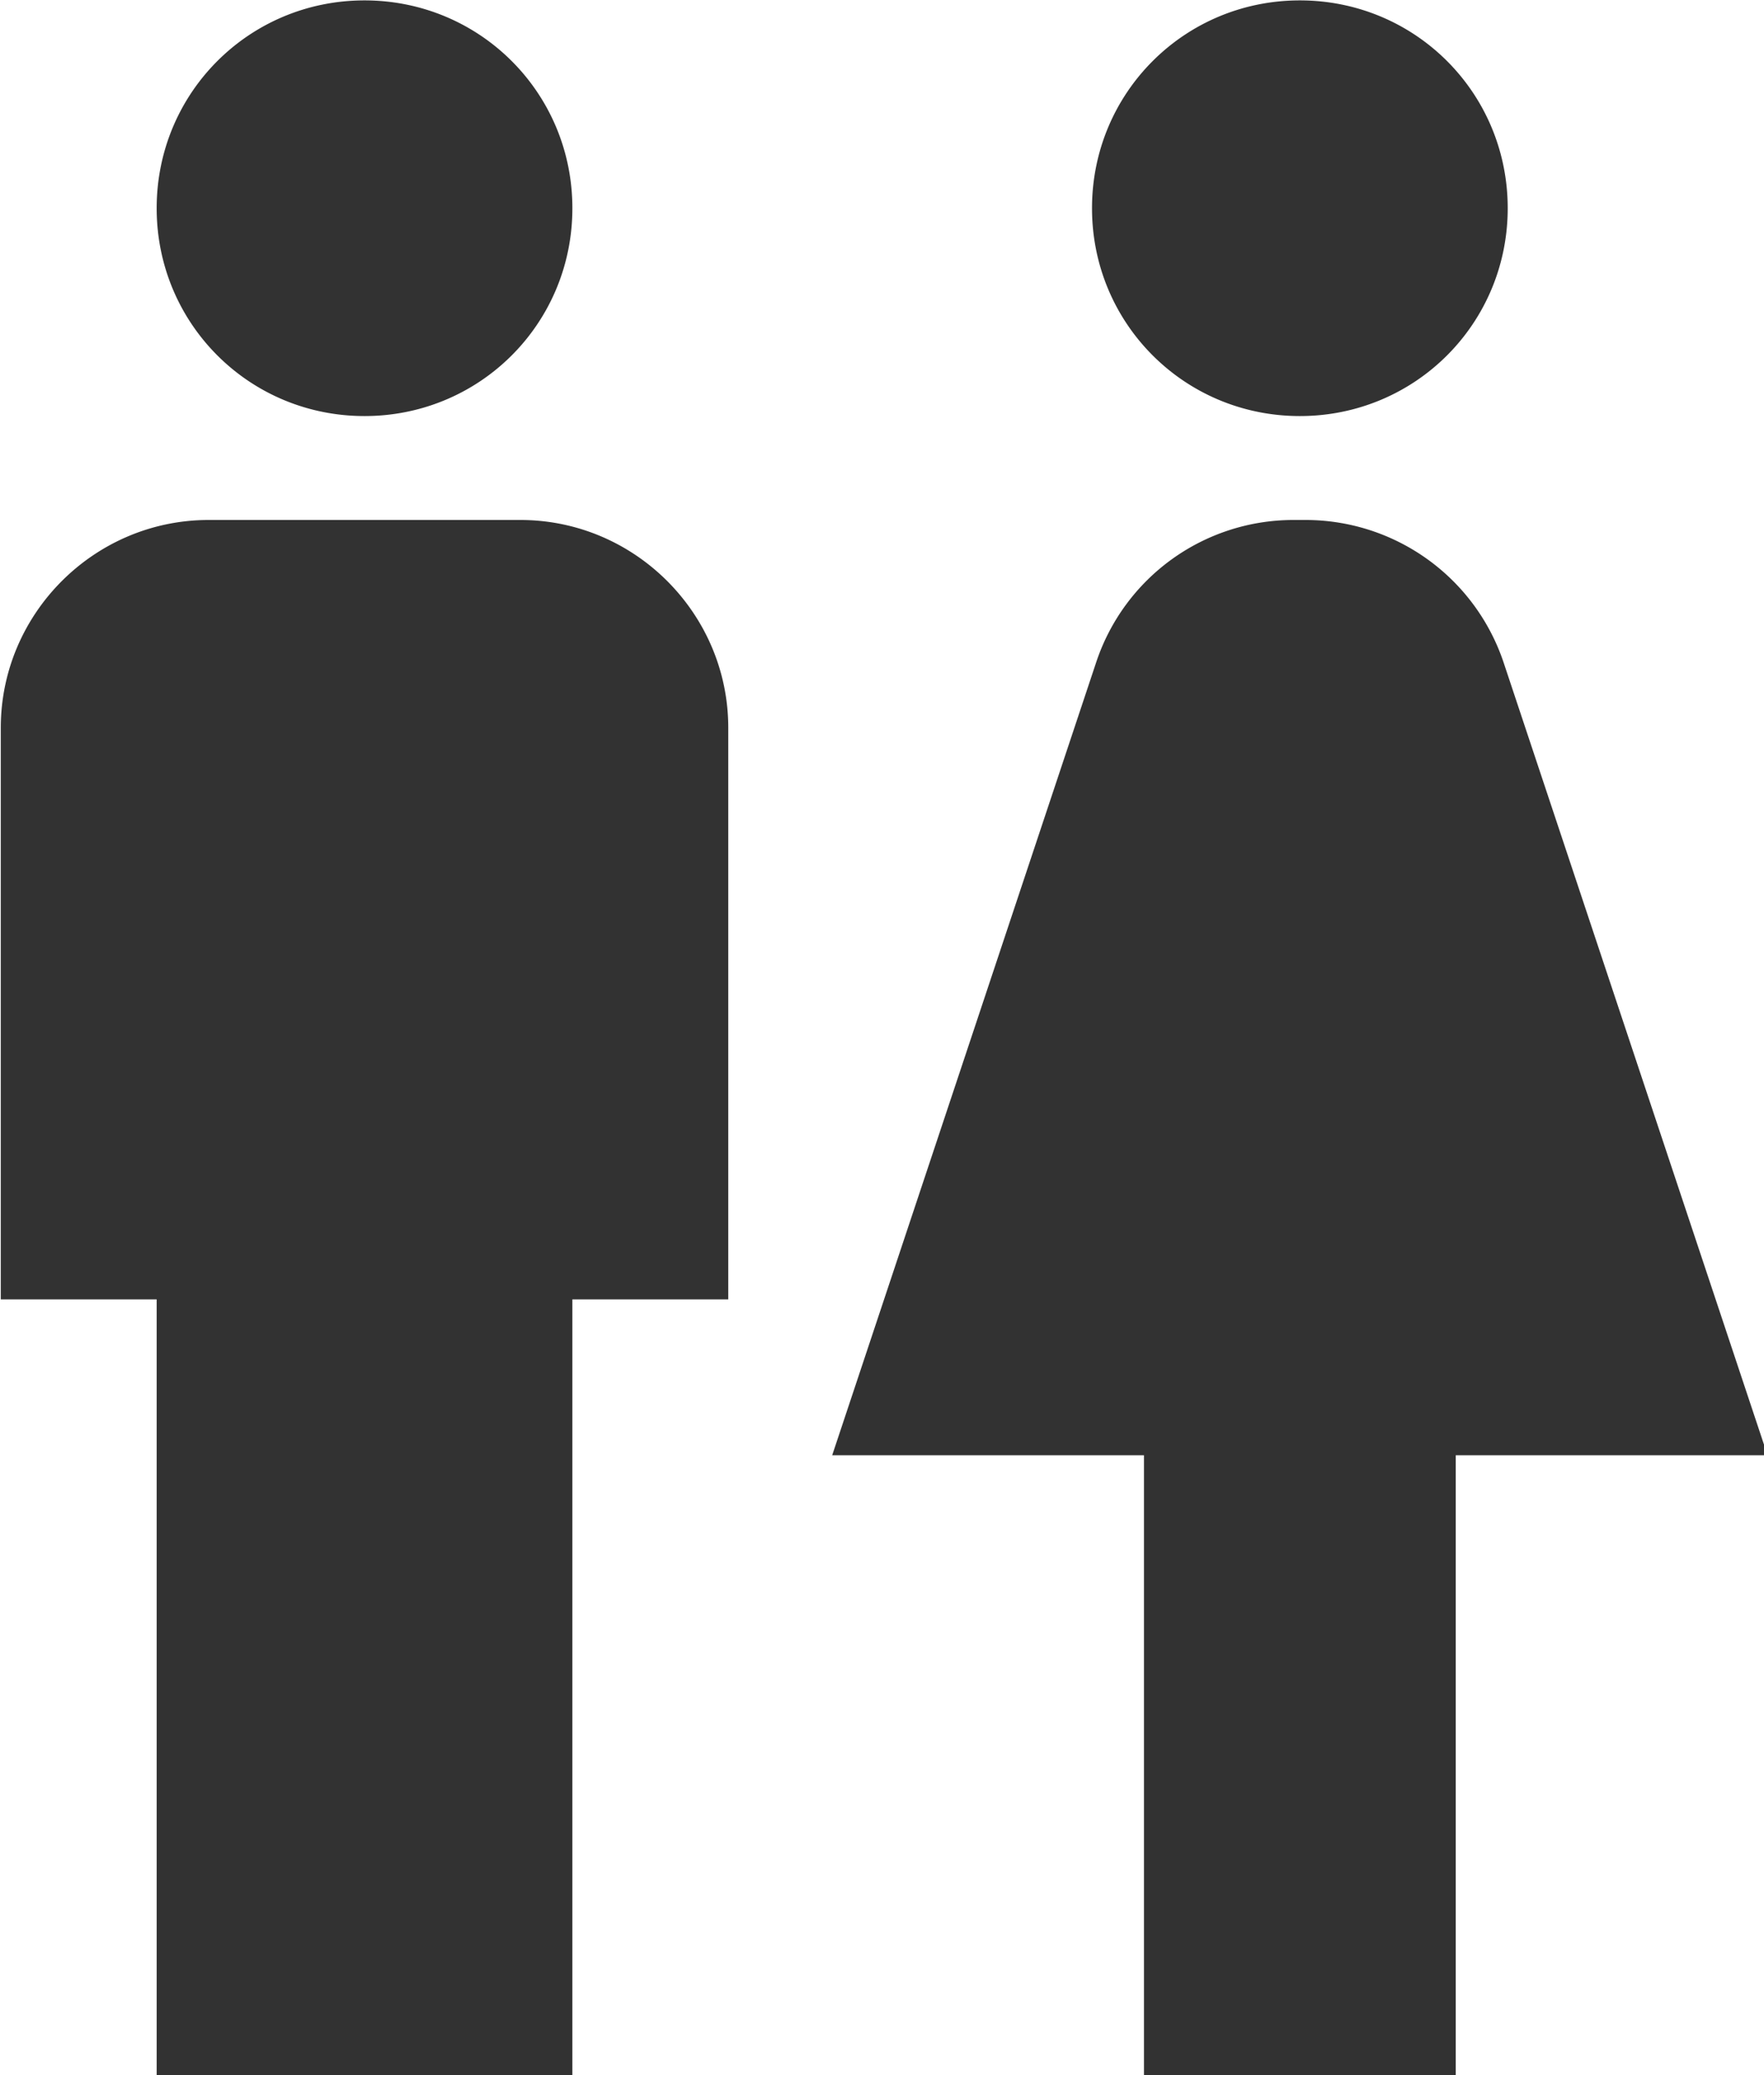 <?xml version="1.0" encoding="UTF-8" standalone="no"?>
<!-- Created with Inkscape (http://www.inkscape.org/) -->

<svg
   id="svg1100"
   version="1.1"
   viewBox="0 0 4.498 5.292"
   height="5.292mm"
   width="4.498mm"
   xmlns="http://www.w3.org/2000/svg"
   xmlns:svg="http://www.w3.org/2000/svg">
  <defs
     id="defs1097" />
  <g
     id="New_Layer_1652809108.2715633"
     style="display:inline"
     transform="translate(-31.62,-1001.189)">
    <path
       fill="#323232"
       d="M 5.5,22 V 14.5 H 4 V 9 C 4,7.9 4.9,7 6,7 h 3 c 1.1,0 2,0.9 2,2 v 5.5 H 9.5 V 22 Z M 18,22 v -6 h 3 L 18.46,8.37 A 2.01,2.01 0 0 0 16.56,7 h -0.12 a 2,2 0 0 0 -1.9,1.37 L 12,16 h 3 v 6 z M 7.5,6 c 1.11,0 2,-0.89 2,-2 0,-1.11 -0.89,-2 -2,-2 -1.11,0 -2,0.89 -2,2 0,1.11 0.89,2 2,2 z m 9,0 c 1.11,0 2,-0.89 2,-2 0,-1.11 -0.89,-2 -2,-2 -1.11,0 -2,0.89 -2,2 0,1.11 0.89,2 2,2 z"
       id="path20909"
       transform="matrix(0.265,0,0,0.265,30.562,1000.66)" />
  </g>
</svg>
